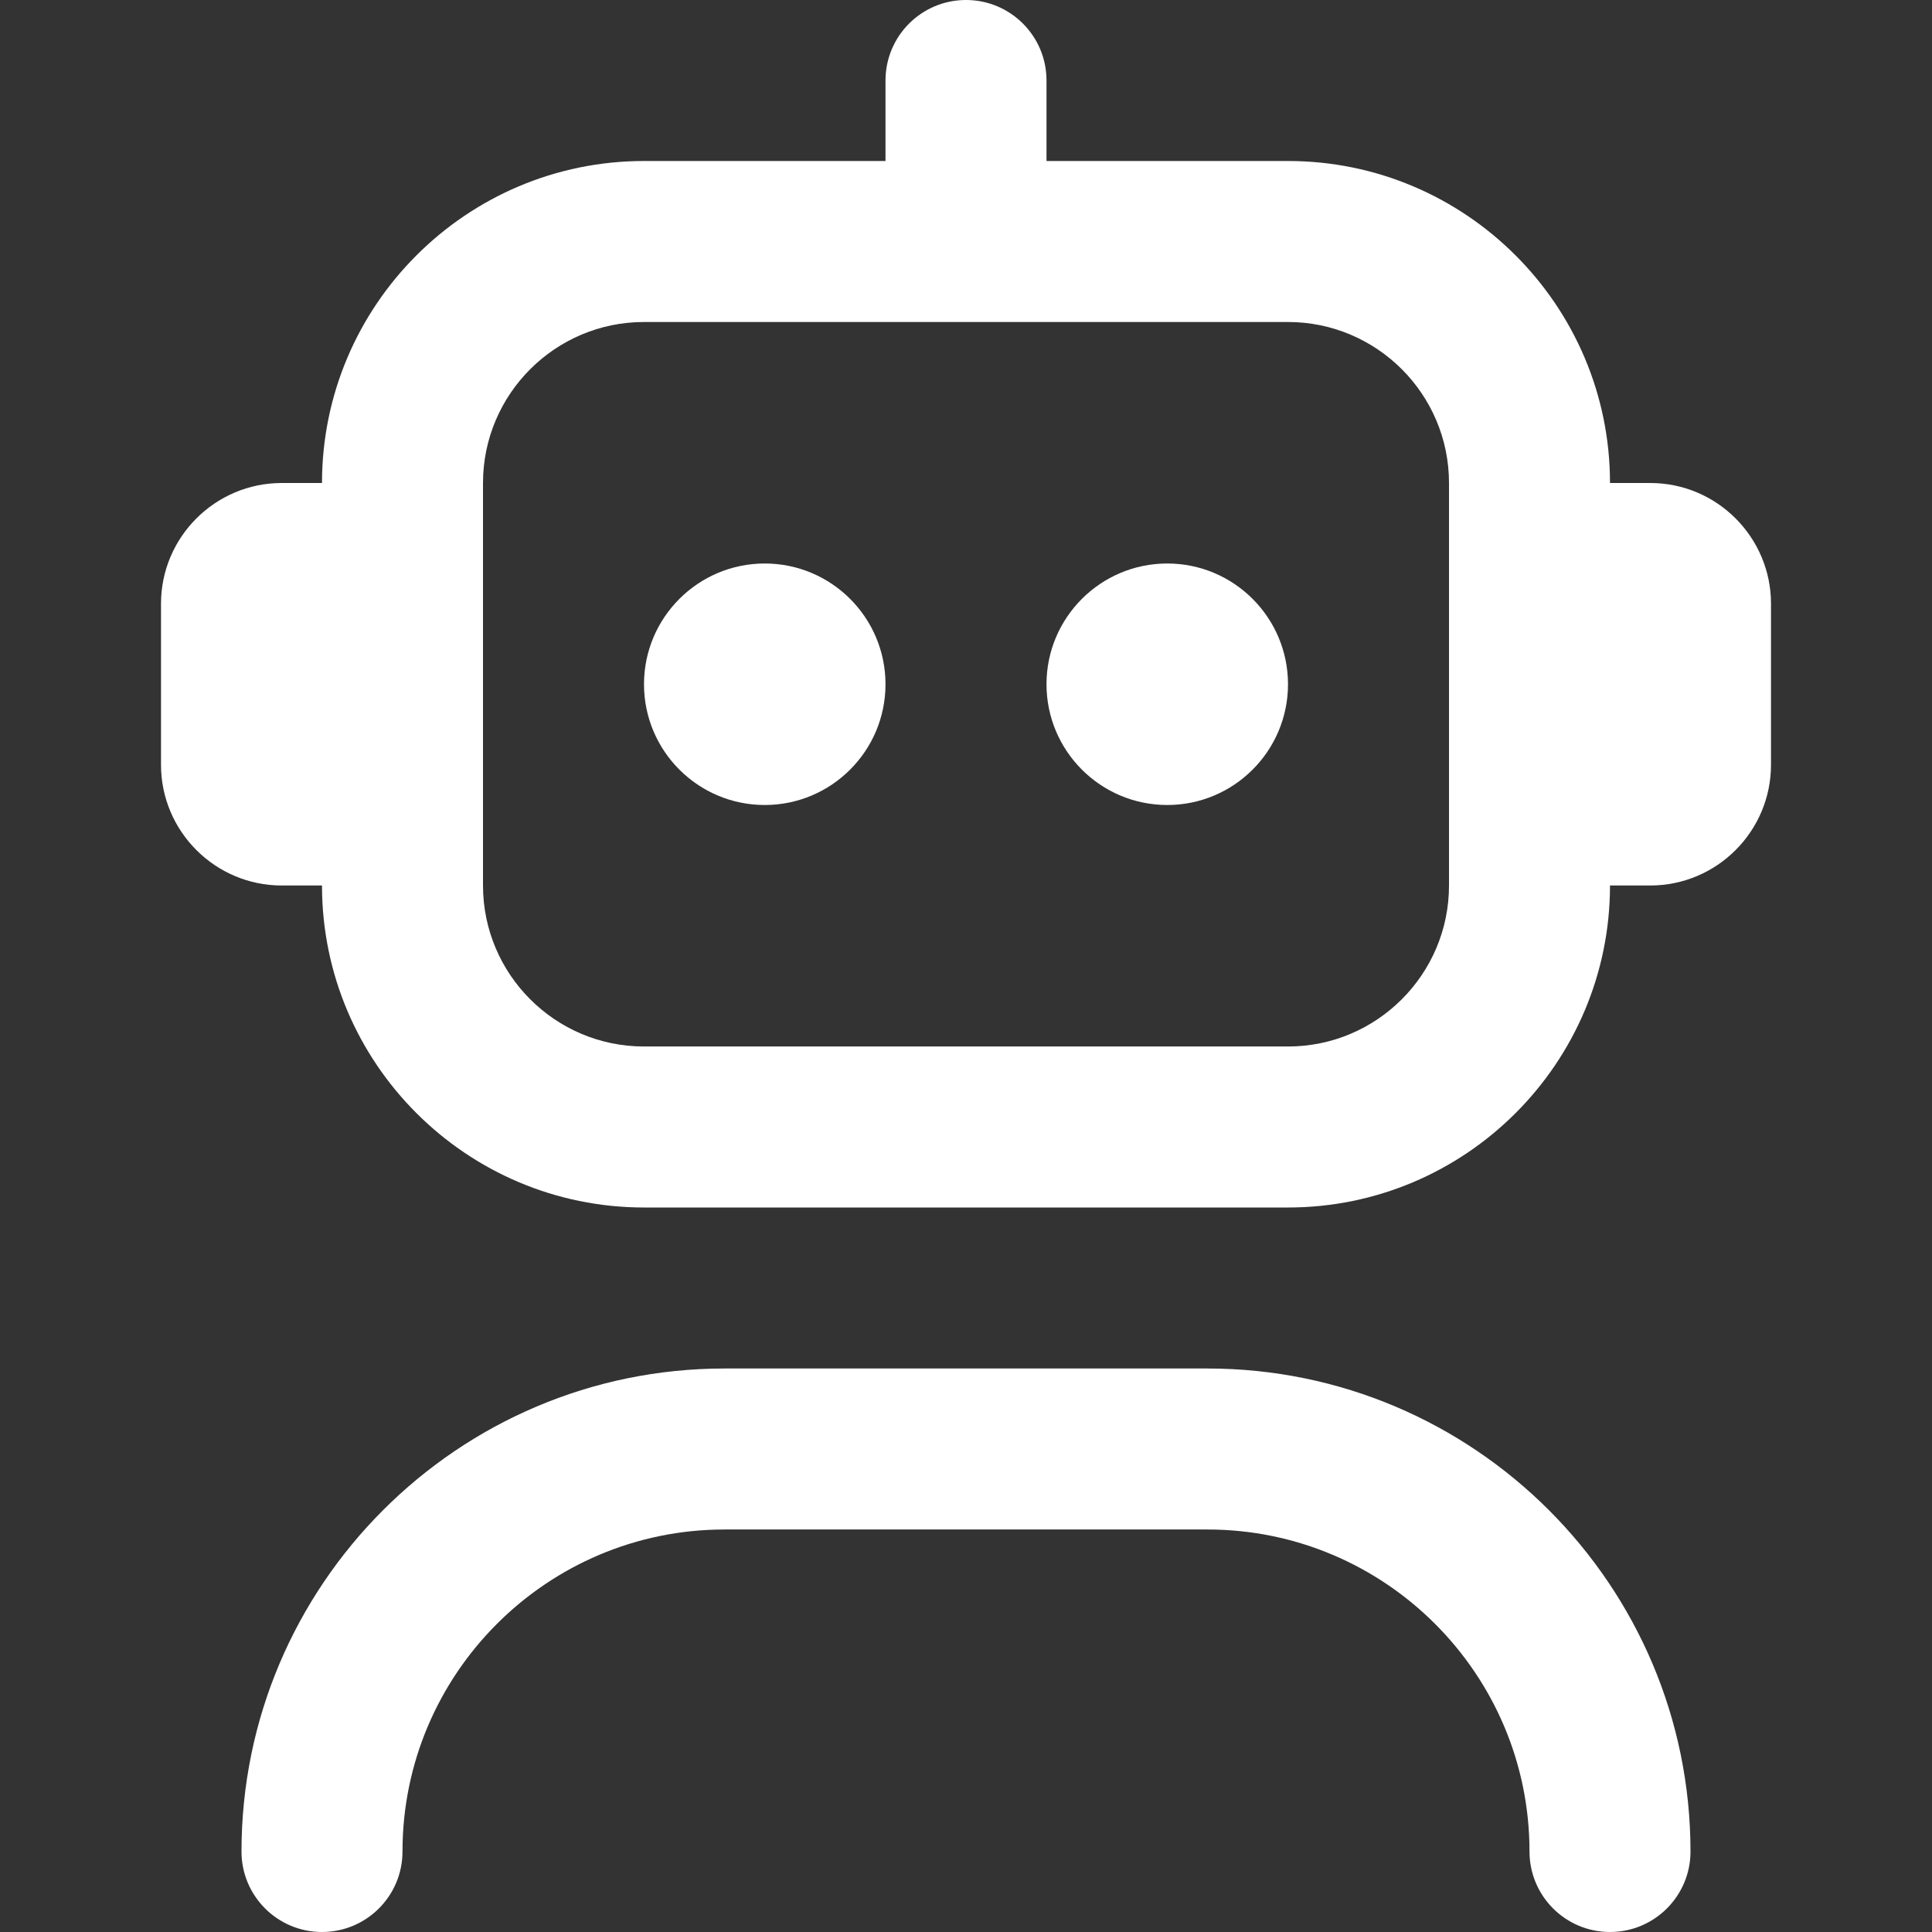 <svg id="vector" xmlns="http://www.w3.org/2000/svg" width="50" height="50" viewBox="0 0 24 24"><rect x="0" y="0" width="24" height="24" fill="#333333" stroke="none"/><path fill="#FFFFFF" d="m21,23c0,0.553 -0.448,1 -1,1s-1,-0.447 -1,-1c0,-2.206 -1.794,-4 -4,-4h-6c-2.206,0 -4,1.794 -4,4 0,0.553 -0.448,1 -1,1s-1,-0.447 -1,-1c0,-3.309 2.691,-6 6,-6h6c3.309,0 6,2.691 6,6ZM22,7.5v2c0,0.827 -0.673,1.5 -1.5,1.5h-0.5c0,2.206 -1.794,4 -4,4h-8c-2.206,0 -4,-1.794 -4,-4h-0.5c-0.827,0 -1.5,-0.673 -1.5,-1.5v-2c0,-0.827 0.673,-1.5 1.5,-1.5h0.5c0,-2.206 1.794,-4 4,-4h3v-1c0,-0.553 0.448,-1 1,-1s1,0.447 1,1v1h3c2.206,0 4,1.794 4,4h0.5c0.827,0 1.5,0.673 1.5,1.5ZM18,6c0,-1.103 -0.897,-2 -2,-2h-8c-1.103,0 -2,0.897 -2,2v5c0,1.103 0.897,2 2,2h8c1.103,0 2,-0.897 2,-2v-5ZM9.5,7c-0.828,0 -1.5,0.672 -1.5,1.5s0.672,1.5 1.5,1.5 1.5,-0.672 1.5,-1.5 -0.672,-1.5 -1.5,-1.5ZM14.5,7c-0.828,0 -1.5,0.672 -1.5,1.5s0.672,1.5 1.5,1.5 1.5,-0.672 1.5,-1.5 -0.672,-1.5 -1.5,-1.5Z" id="path_0"/></svg>